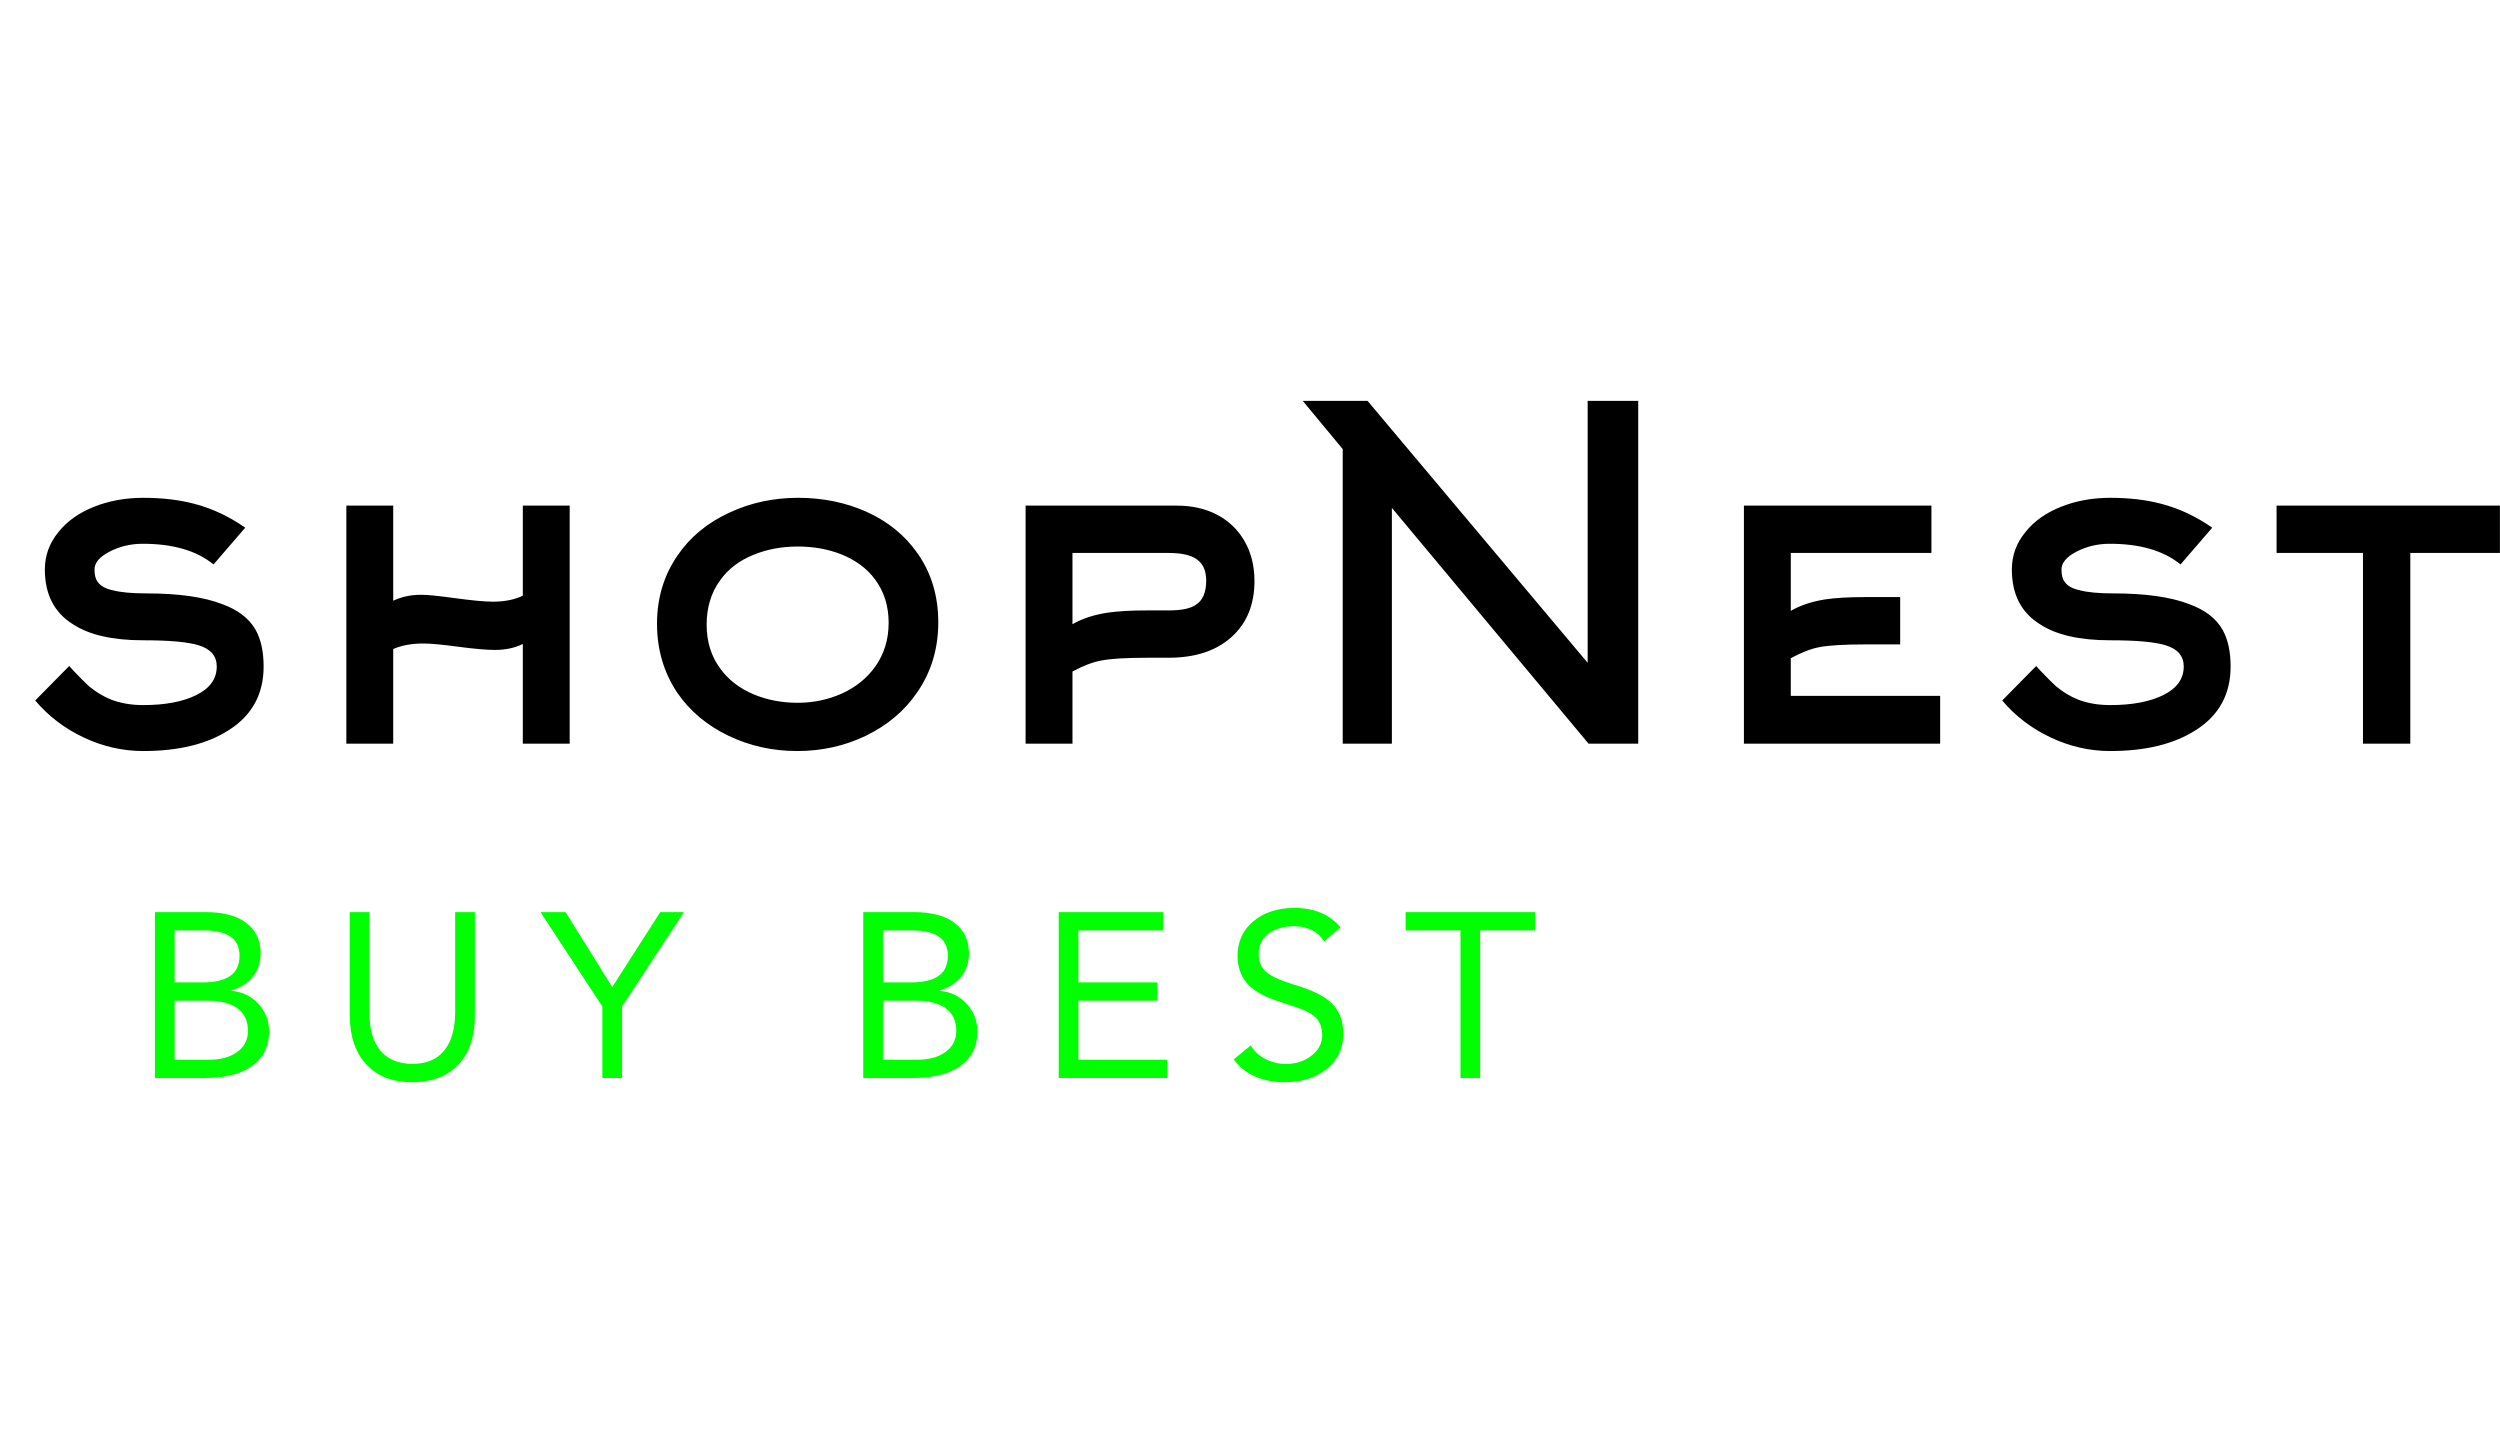 <svg width="196" height="113.517" viewBox="0 0 355 101.764" class="looka-1j8o68f">
                    <defs id="SvgjsDefs2249"></defs>
                    <g id="SvgjsG2250" featurekey="k6v3K5-0" transform="matrix(3.263,0,0,3.263,1.084,-11.577)" fill="#000000">
                        <path d="M10.34 10.6 l-1.38 1.6 q-1.1 -0.9 -3.08 -0.9 q-0.78 0 -1.44 0.34 t-0.66 0.78 q0 0.36 0.14 0.54 q0.18 0.26 0.64 0.36 q0.52 0.14 1.48 0.14 q2.08 0 3.28 0.46 q1.06 0.38 1.48 1.14 q0.34 0.62 0.34 1.58 q0 1.8 -1.5 2.76 q-1.42 0.92 -3.74 0.92 q-1.34 0 -2.59 -0.59 t-2.11 -1.61 l1.48 -1.5 l0.18 0.2 q0.42 0.44 0.68 0.68 q0.46 0.38 0.96 0.58 q0.62 0.24 1.4 0.24 q1.44 0 2.32 -0.44 t0.88 -1.24 q0 -0.68 -0.78 -0.92 q-0.7 -0.22 -2.42 -0.22 q-2 0 -3.06 -0.7 q-1.22 -0.76 -1.22 -2.38 q0 -0.92 0.6 -1.64 q0.56 -0.7 1.54 -1.09 t2.14 -0.39 q1.24 0 2.22 0.26 q1.16 0.3 2.22 1.04 z M16.78 15.88 l0 4.12 l-2.04 0 l0 -10.36 l2.04 0 l0 4.14 q0.54 -0.26 1.22 -0.26 q0.4 0 1.42 0.14 q1.16 0.16 1.7 0.16 q0.76 0 1.3 -0.26 l0 -3.92 l2.04 0 l0 10.36 l-2.04 0 l0 -4.34 q-0.52 0.26 -1.22 0.26 q-0.54 0 -1.6 -0.14 q-1.02 -0.14 -1.52 -0.14 q-0.74 0 -1.3 0.24 z M38.34 14.74 q0 -1.1 -0.6 -1.9 q-0.52 -0.7 -1.46 -1.08 q-0.86 -0.34 -1.9 -0.34 t-1.92 0.36 q-0.94 0.38 -1.46 1.12 q-0.58 0.8 -0.58 1.92 t0.6 1.92 q0.52 0.72 1.46 1.12 q0.88 0.36 1.9 0.36 t1.92 -0.4 q0.92 -0.42 1.46 -1.18 q0.58 -0.82 0.58 -1.9 z M40.5 14.72 q0 1.7 -0.9 3.02 q-0.82 1.22 -2.26 1.92 q-1.38 0.66 -2.98 0.66 t-2.98 -0.66 q-1.42 -0.68 -2.24 -1.88 q-0.88 -1.32 -0.88 -3 t0.9 -2.98 q0.82 -1.2 2.26 -1.86 q1.38 -0.64 2.98 -0.64 t2.96 0.6 q1.42 0.64 2.24 1.82 q0.9 1.28 0.9 3 z M46.34 11.7 l0 3.1 q0.62 -0.36 1.52 -0.5 q0.68 -0.1 1.74 -0.1 l0.92 0 q0.84 0 1.18 -0.24 q0.46 -0.28 0.46 -1.06 q0 -0.7 -0.5 -0.98 q-0.38 -0.22 -1.14 -0.22 l-4.18 0 z M46.34 20 l-2.04 0 l0 -10.36 l6.58 0 q1 0 1.76 0.4 t1.19 1.15 t0.43 1.73 q0 1.54 -1 2.44 t-2.74 0.9 l-0.92 0 q-1.38 0 -2 0.12 q-0.56 0.1 -1.26 0.48 l0 3.14 z M58.1 7.18 l-1.74 -2.1 l2.82 0 l9.58 11.4 l0 -11.4 l2.2 0 l0 14.92 l-2.16 0 l-8.56 -10.26 l0 10.26 l-2.14 0 l0 -12.82 z M77.6 16.28 l0 1.64 l6.5 0 l0 2.08 l-8.54 0 l0 -10.36 l8.16 0 l0 2.06 l-6.12 0 l0 2.52 q0.62 -0.36 1.5 -0.5 q0.68 -0.1 1.74 -0.1 l1.52 0 l0 2.06 l-1.52 0 q-1.38 0 -2 0.12 q-0.54 0.1 -1.24 0.48 z M95.94 10.6 l-1.38 1.6 q-1.1 -0.9 -3.08 -0.9 q-0.78 0 -1.44 0.34 t-0.66 0.78 q0 0.36 0.14 0.54 q0.18 0.26 0.64 0.36 q0.52 0.14 1.48 0.14 q2.08 0 3.28 0.46 q1.06 0.38 1.48 1.14 q0.34 0.62 0.34 1.58 q0 1.8 -1.5 2.76 q-1.42 0.92 -3.74 0.92 q-1.34 0 -2.59 -0.59 t-2.11 -1.61 l1.48 -1.5 l0.18 0.2 q0.42 0.44 0.68 0.68 q0.46 0.38 0.96 0.58 q0.62 0.24 1.4 0.24 q1.44 0 2.32 -0.44 t0.88 -1.24 q0 -0.68 -0.78 -0.92 q-0.7 -0.22 -2.42 -0.22 q-2 0 -3.06 -0.7 q-1.22 -0.76 -1.22 -2.38 q0 -0.92 0.6 -1.64 q0.56 -0.7 1.54 -1.09 t2.14 -0.39 q1.24 0 2.22 0.26 q1.16 0.3 2.22 1.04 z M108.46 11.7 l-3.9 0 l0 8.3 l-2.06 0 l0 -8.3 l-3.76 0 l0 -2.06 l9.72 0 l0 2.06 z"></path>
                    </g>
                    <g id="SvgjsG2251" featurekey="SbIu4p-0" transform="matrix(1.664,0,0,1.664,19.071,67.88)" fill="#00ff00">
                        <path d="M6.08 5.84 q2.24 0 3.46 0.91 t1.24 2.57 q0 1.22 -0.67 2.04 t-1.81 1.16 l0 0.04 q1.38 0.12 2.29 1.11 t0.91 2.37 q0 1.88 -1.42 2.91 t-4.04 1.05 l-4.28 0 l0 -14.16 l4.32 0 z M5.84 11.84 q1.54 0 2.34 -0.55 t0.8 -1.75 q0 -2.1 -2.96 -2.14 l-2.58 0 l0 4.44 l2.4 0 z M6.36 18.44 q1.52 0 2.43 -0.67 t0.91 -1.79 q0 -1.28 -0.9 -1.93 t-2.46 -0.65 l-2.9 0 l0 5.04 l2.92 0 z M20.061 5.84 l0 8.52 q0 2.16 0.92 3.28 t2.74 1.16 q1.82 -0.02 2.73 -1.15 t0.93 -3.21 l0 -8.6 l1.68 0 l0 8.82 q0 2.7 -1.4 4.19 t-3.94 1.51 q-2.5 0 -3.91 -1.51 t-1.43 -4.21 l0 -8.8 l1.68 0 z M36.803 5.84 l3.98 6.4 l4.1 -6.4 l2.02 0 l-5.28 8.06 l0 6.1 l-1.68 0 l0 -6.1 l-5.28 -8.06 l2.14 0 z M66.526 5.84 q2.24 0 3.46 0.91 t1.24 2.57 q0 1.22 -0.67 2.04 t-1.81 1.16 l0 0.04 q1.38 0.12 2.29 1.11 t0.91 2.37 q0 1.88 -1.42 2.91 t-4.04 1.05 l-4.28 0 l0 -14.16 l4.32 0 z M66.286 11.84 q1.54 0 2.34 -0.55 t0.8 -1.75 q0 -2.1 -2.96 -2.14 l-2.58 0 l0 4.44 l2.4 0 z M66.806 18.44 q1.52 0 2.43 -0.67 t0.91 -1.79 q0 -1.28 -0.9 -1.93 t-2.46 -0.65 l-2.9 0 l0 5.04 l2.92 0 z M87.787 5.84 l0 1.56 l-7.22 0 l0 4.44 l6.74 0 l0 1.56 l-6.74 0 l0 5.04 l7.58 0 l0 1.56 l-9.26 0 l0 -14.16 l8.9 0 z M98.969 5.48 q2.58 0 3.96 1.66 l-1.38 1.2 q-0.8 -1.26 -2.58 -1.3 q-1.34 0 -2.18 0.64 t-0.84 1.74 q0 0.96 0.64 1.52 t2.4 1.1 q2.28 0.66 3.23 1.61 t0.95 2.57 q0 1.88 -1.4 3 t-3.58 1.14 q-1.46 0 -2.6 -0.52 t-1.76 -1.44 l1.44 -1.18 q0.46 0.76 1.28 1.17 t1.74 0.41 q1.26 0 2.17 -0.71 t0.91 -1.75 q0 -0.94 -0.53 -1.48 t-1.75 -0.92 l-1.62 -0.54 q-1.82 -0.62 -2.57 -1.55 t-0.75 -2.29 q0 -1.8 1.34 -2.93 t3.48 -1.15 z M119.531 5.84 l0 1.56 l-4.68 0 l0 12.6 l-1.68 0 l0 -12.6 l-4.68 0 l0 -1.56 l11.04 0 z"></path>
                    </g>
                </svg>